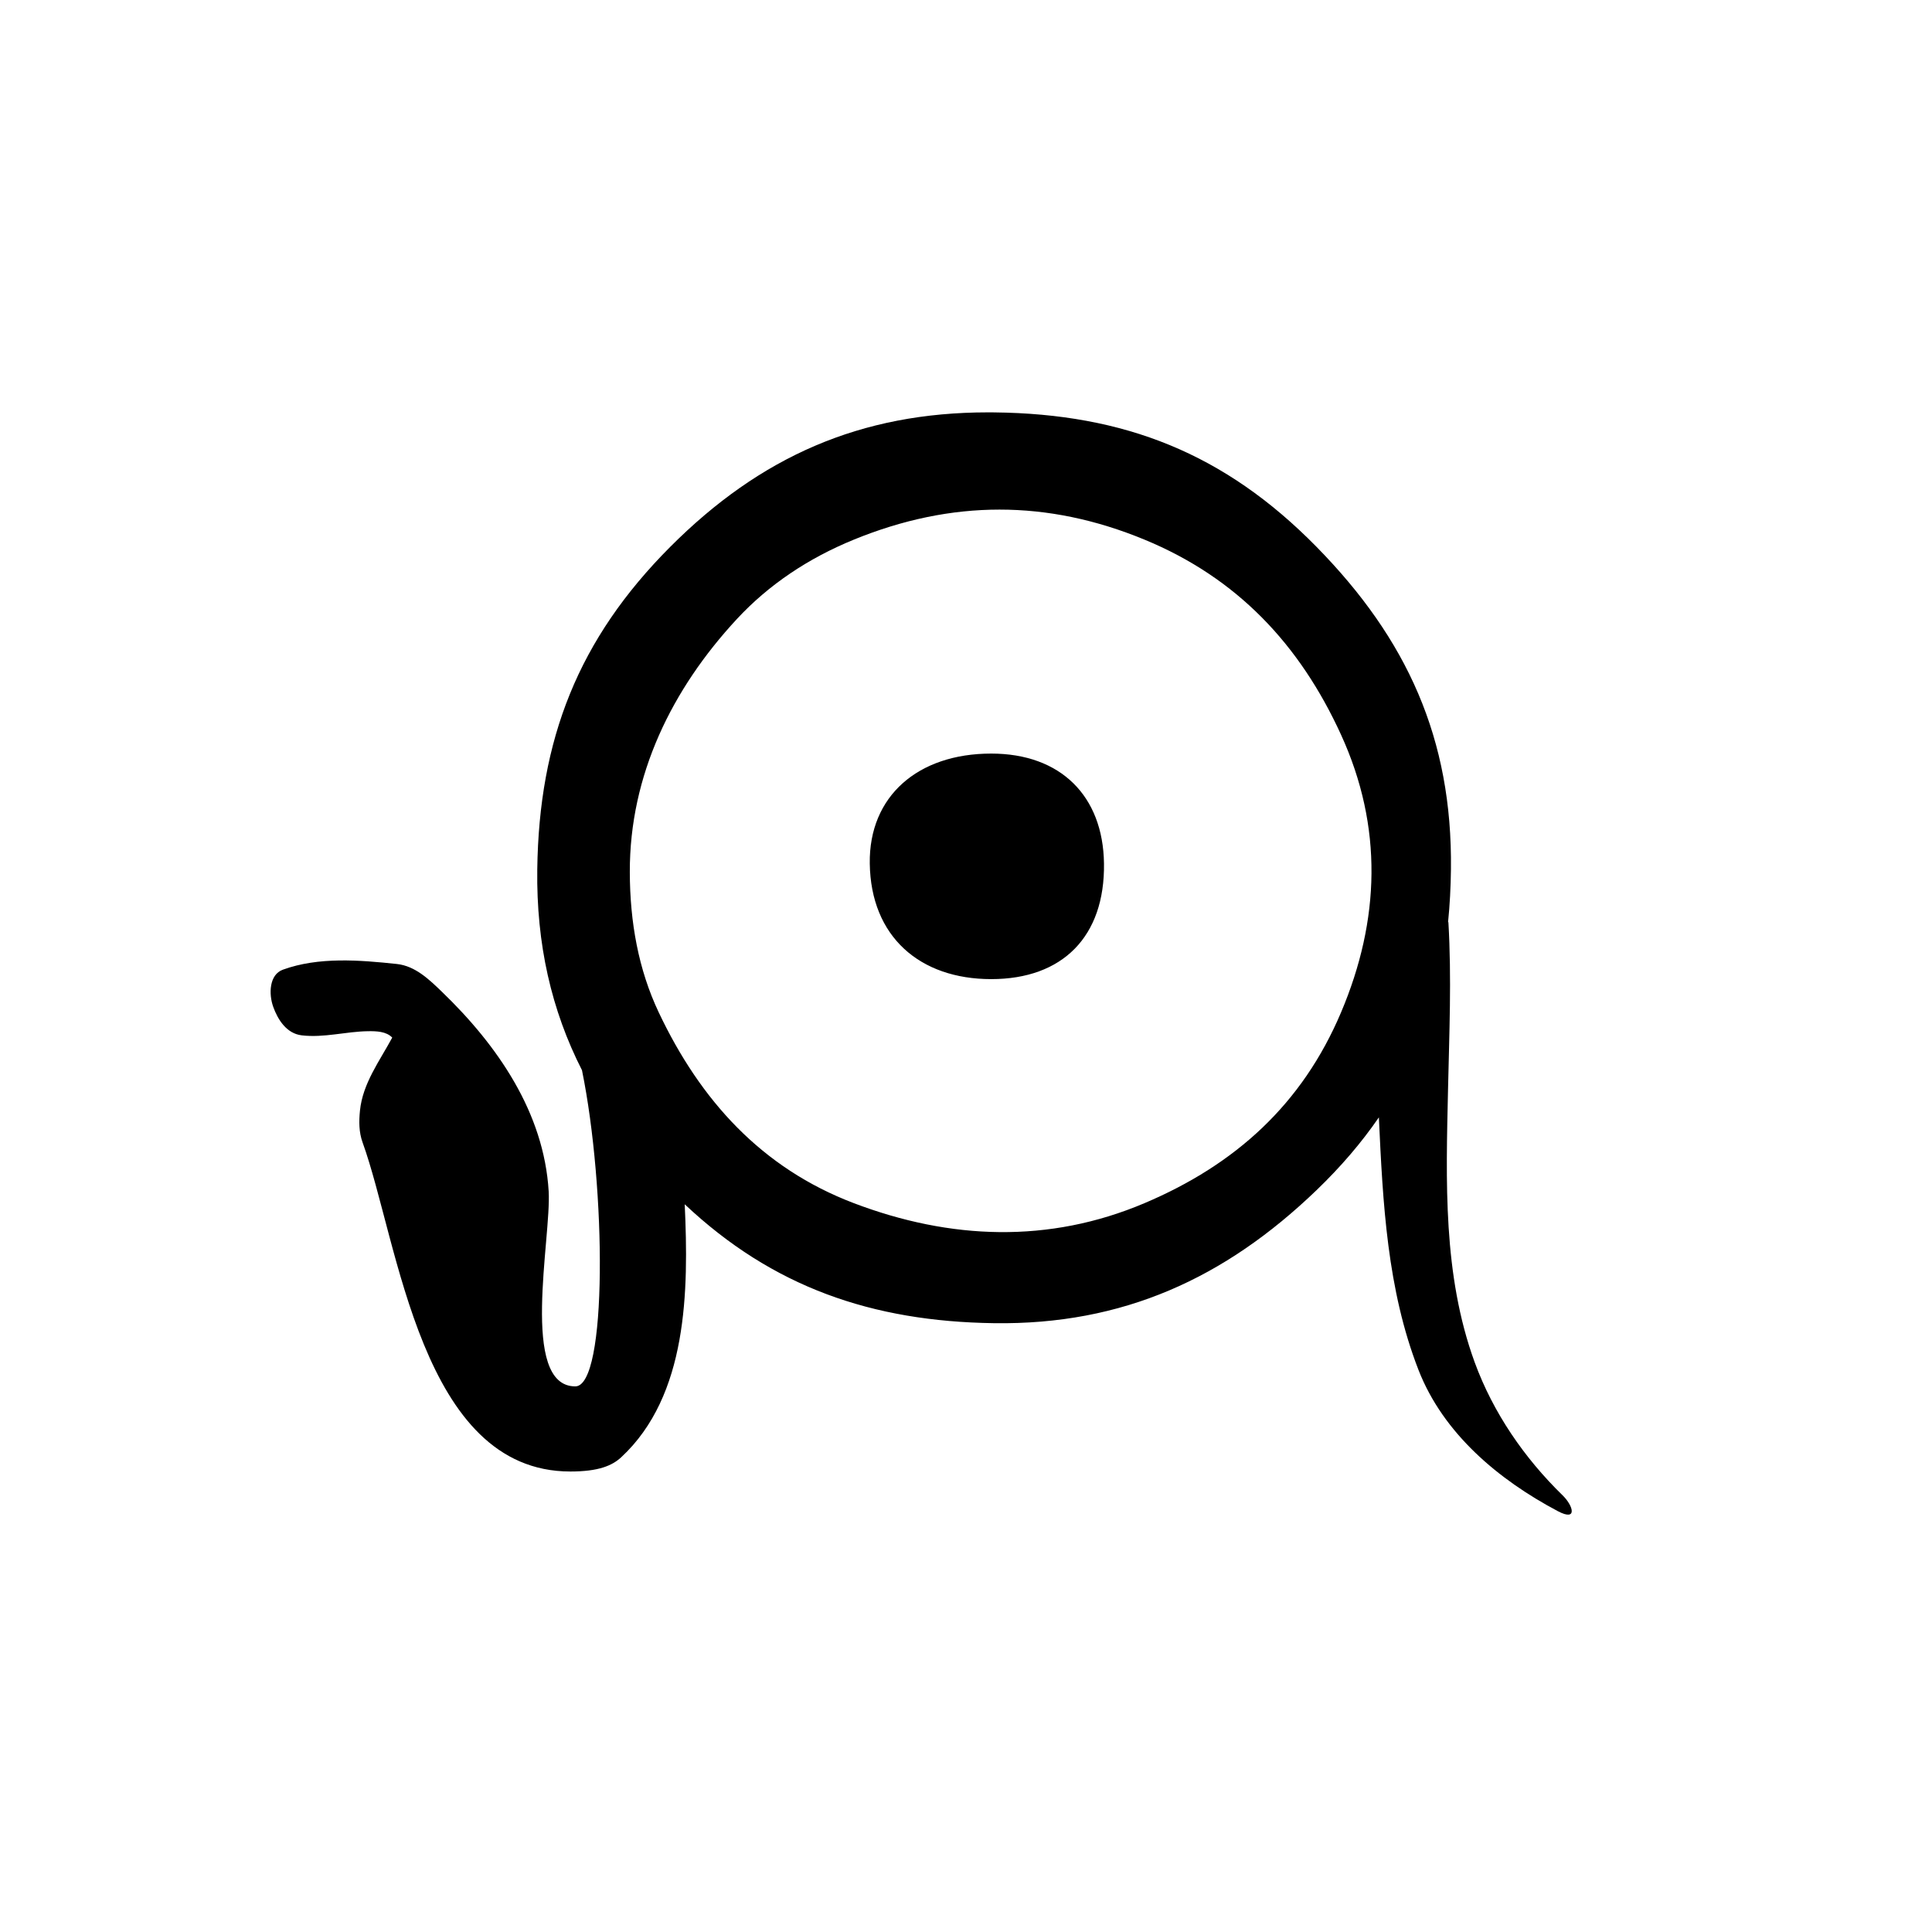 <?xml version="1.0" encoding="UTF-8" standalone="no"?>
<!-- Created with Inkscape (http://www.inkscape.org/) -->
<svg
   xmlns:dc="http://purl.org/dc/elements/1.1/"
   xmlns:cc="http://web.resource.org/cc/"
   xmlns:rdf="http://www.w3.org/1999/02/22-rdf-syntax-ns#"
   xmlns:svg="http://www.w3.org/2000/svg"
   xmlns="http://www.w3.org/2000/svg"
   xmlns:sodipodi="http://sodipodi.sourceforge.net/DTD/sodipodi-0.dtd"
   xmlns:inkscape="http://www.inkscape.org/namespaces/inkscape"
   width="1800"
   height="1800"
   id="svg2"
   sodipodi:version="0.32"
   inkscape:version="0.45.1"
   version="1.0"
   sodipodi:docbase="/Users/rosmord/Travail/Gsigns/Distribution"
   sodipodi:docname="N6.svg"
   inkscape:output_extension="org.inkscape.output.svg.inkscape">
  <defs
     id="defs4" />
  <sodipodi:namedview
     id="base"
     pagecolor="#ffffff"
     bordercolor="#666666"
     borderopacity="1.0"
     gridtolerance="10000"
     guidetolerance="10"
     objecttolerance="10"
     inkscape:pageopacity="0.0"
     inkscape:pageshadow="2"
     inkscape:zoom="0.13364488"
     inkscape:cx="-338.43248"
     inkscape:cy="1180.4254"
     inkscape:document-units="px"
     inkscape:current-layer="layer1"
     width="1800px"
     height="1800px"
     inkscape:window-width="1280"
     inkscape:window-height="752"
     inkscape:window-x="0"
     inkscape:window-y="22" />
  <g
     inkscape:label="Layer 1"
     inkscape:groupmode="layer"
     id="layer1"
     style="display:inline">
    <path
       style="fill:#000000;stroke:none"
       d="M 920.5 384.188 C 801.714 384.212 708.359 425.4 624.469 509.469 C 538.641 595.479 502.198 689.022 500.562 809.844 C 499.617 879.652 513.757 941.191 542.219 997.094 C 564.756 1107.292 566.034 1291.656 536 1291.656 C 483.848 1291.656 513.748 1153.203 511.188 1109.969 C 506.838 1036.525 463.437 973.894 411.969 924.25 C 399.975 912.682 386.935 899.954 369.719 898.125 C 334.914 894.428 296.861 891.323 263.531 903.438 C 250.774 908.075 250.308 926.078 254.5 937.875 C 258.825 950.046 267.036 962.926 281.031 964.594 C 301.91 967.081 322.216 961.015 342.969 960.75 C 350.655 960.652 359.84 960.87 365.438 966.688 C 353.839 988.299 337.92 1009.308 335.375 1034.719 C 334.374 1044.713 334.322 1054.73 337.812 1064.375 C 371.467 1157.375 391.889 1370.969 531.406 1370.969 C 557.745 1370.969 570.398 1365.473 578.812 1357.656 C 640.714 1300.156 641.672 1202.746 637.938 1122 C 719.768 1199.021 812.094 1231.198 926.188 1232.781 C 1046.147 1234.446 1141.177 1190.999 1226.562 1108.875 C 1249.3 1087.005 1268.555 1064.489 1284.656 1041.031 C 1288.378 1120.918 1292.337 1201.29 1321.594 1276.375 C 1344.676 1335.614 1396.112 1378.632 1451.375 1407.906 C 1470.015 1417.78 1465.903 1402.948 1455.75 1393.062 C 1420.495 1358.737 1391.157 1316.451 1373.875 1269.062 C 1344.182 1187.644 1347.225 1100.003 1349.094 1015.031 C 1350.236 963.074 1352.492 911.056 1349.438 859.125 C 1349.332 859.156 1349.23 859.187 1349.125 859.219 C 1350.742 843.258 1351.617 826.813 1351.812 809.844 C 1353.217 688.154 1310.911 595.366 1226.562 509.469 C 1141 422.336 1047.471 385.519 926.188 384.219 C 924.289 384.198 922.385 384.187 920.5 384.188 z M 931.188 474.781 C 976.181 474.773 1021.084 484.097 1066.281 502.75 C 1152.691 538.411 1211.002 600.471 1249.438 684.594 C 1288.626 770.365 1285.829 857.209 1249.438 943.188 C 1213.164 1028.888 1150.987 1085.08 1066.281 1120.969 C 977.086 1158.76 885.213 1155.041 795.531 1120.969 C 709.528 1088.294 652.451 1025.04 613.719 943.188 C 594.808 903.223 586.902 859.224 586.781 812.531 C 586.547 722.029 626.125 641.915 686.438 576.844 C 716.218 544.713 753.076 520.1 795.531 502.75 C 841.091 484.131 886.194 474.79 931.188 474.781 z M 923.5 702.094 C 855.268 702.094 809.483 741.681 810.344 804.469 C 811.28 872.781 857.052 912.219 923.5 912.219 C 989.948 912.219 1029.496 872.638 1028.562 804.469 C 1027.7 741.538 988.164 702.094 923.5 702.094 z "
       id="path1474" />
  </g>
</svg>
